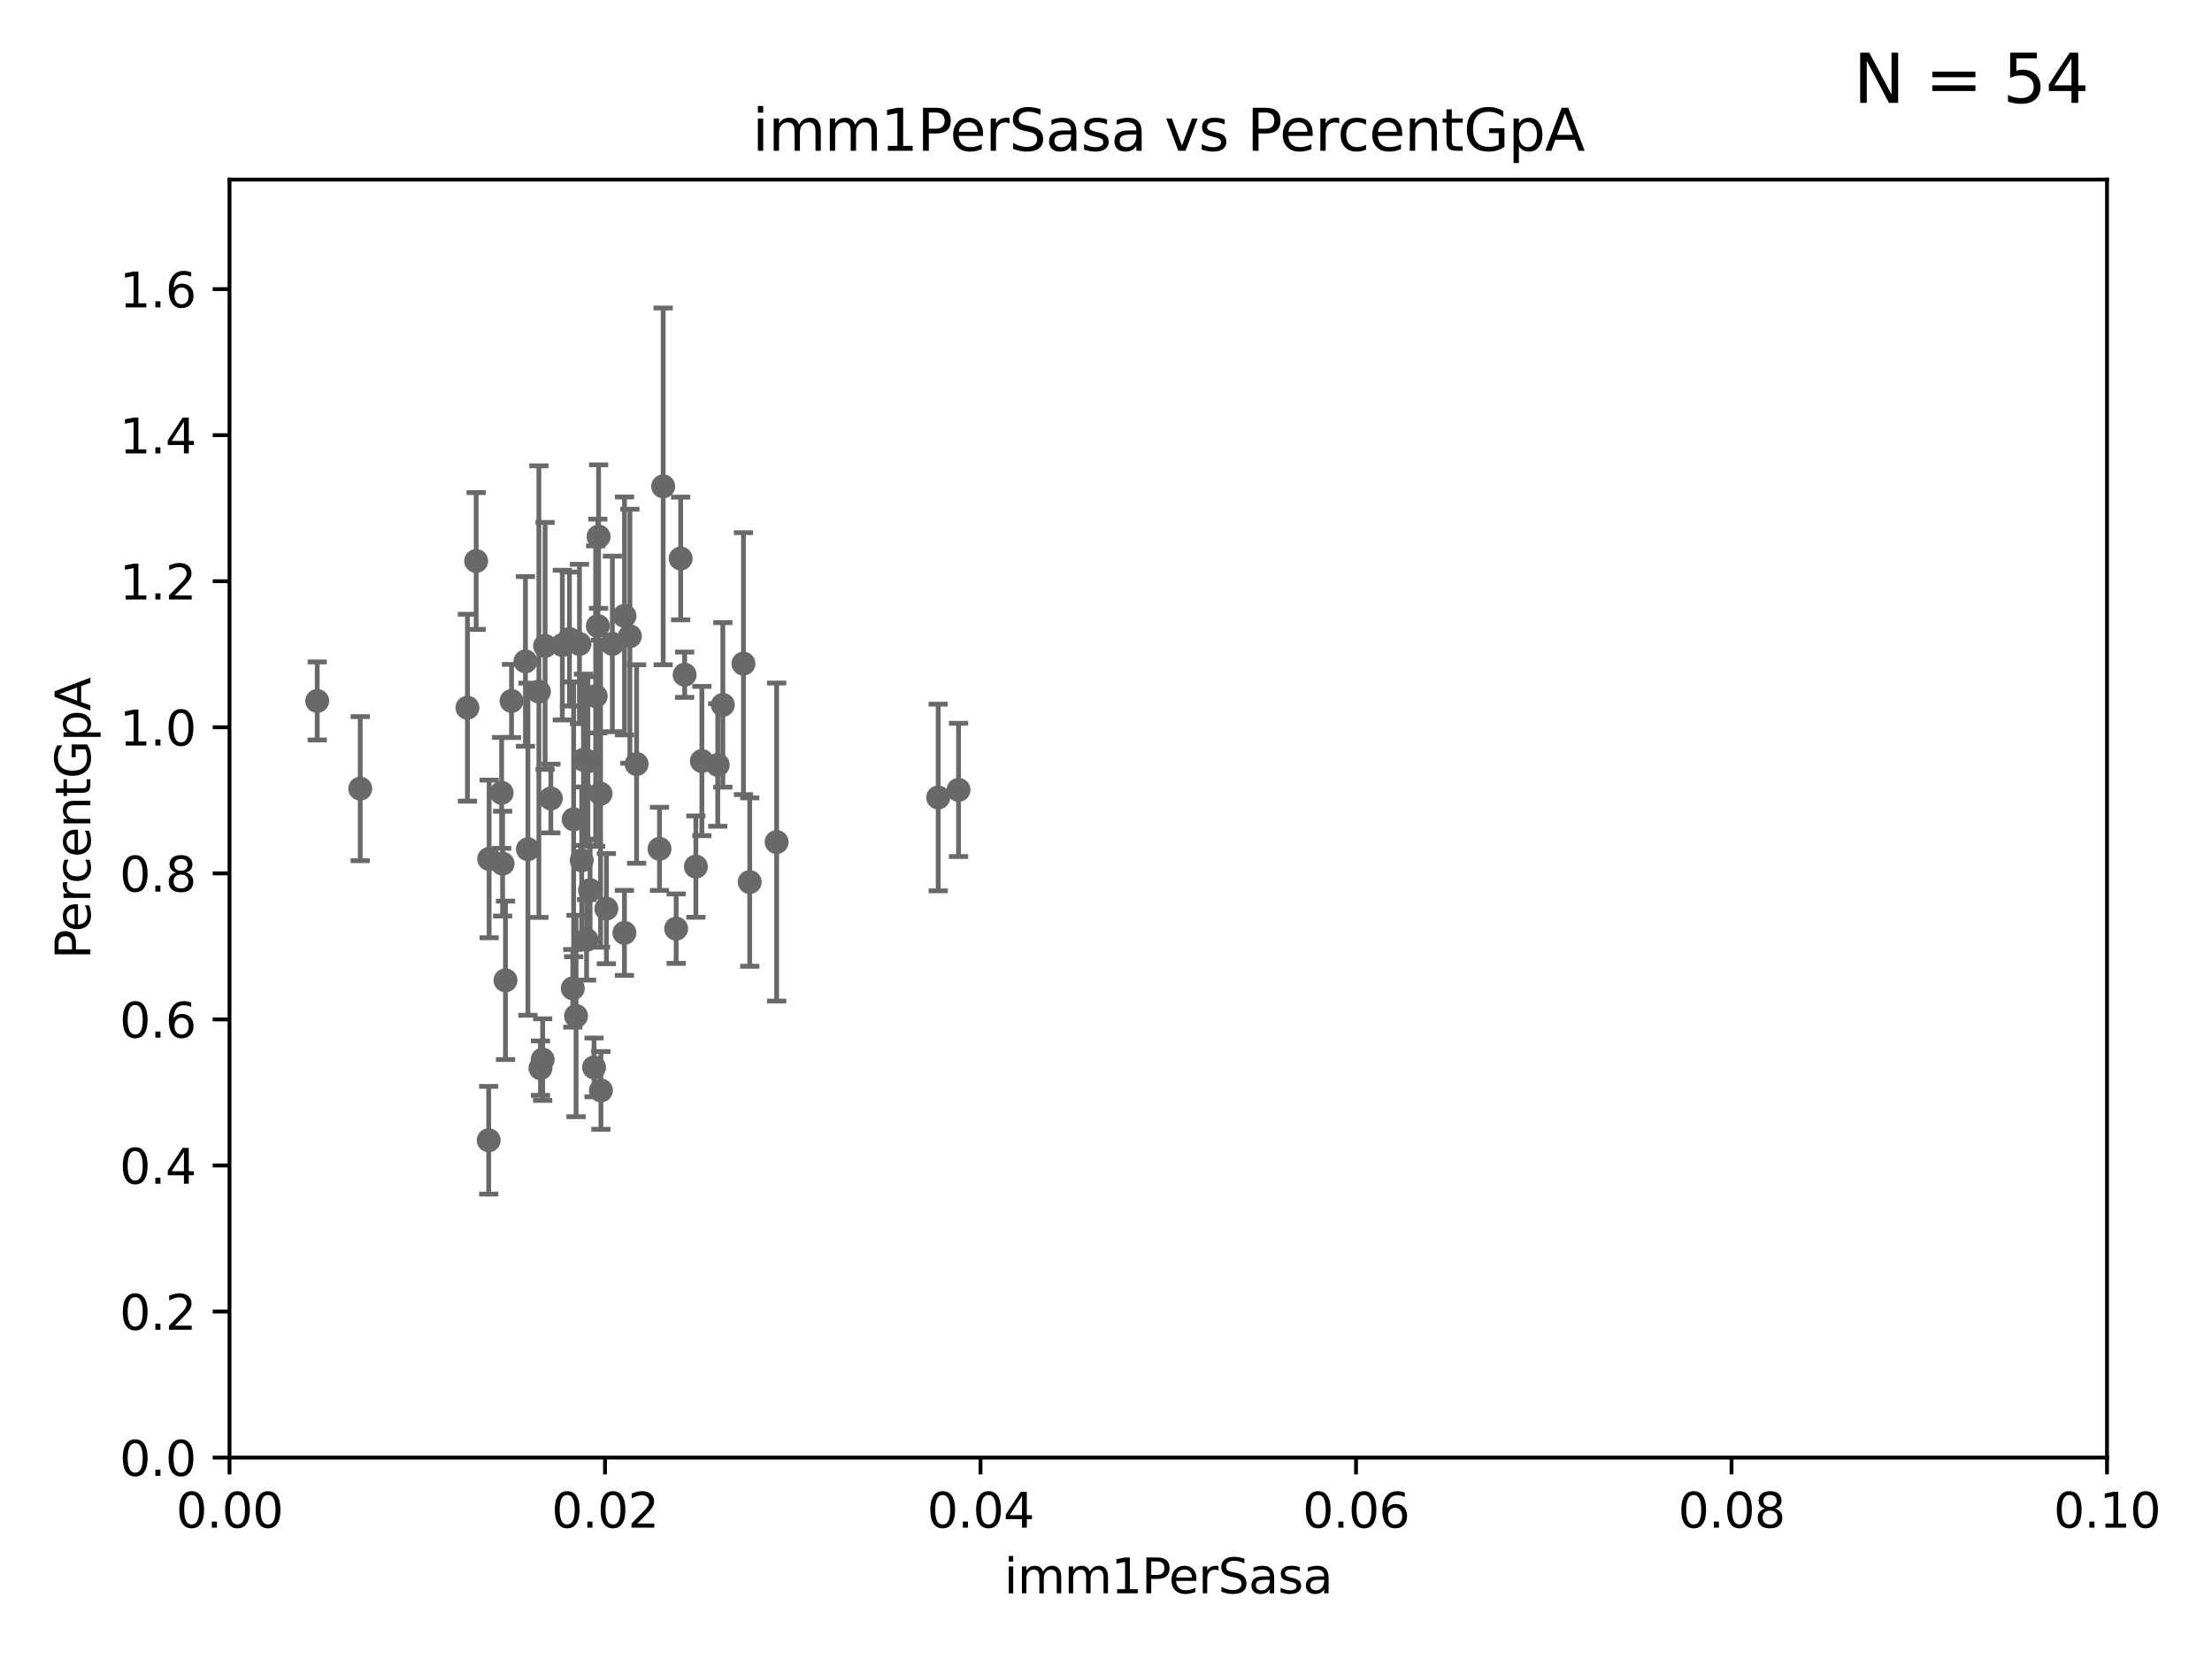 <?xml version="1.0" encoding="utf-8" standalone="no"?>
<!DOCTYPE svg PUBLIC "-//W3C//DTD SVG 1.1//EN"
  "http://www.w3.org/Graphics/SVG/1.1/DTD/svg11.dtd">
<svg xmlns:xlink="http://www.w3.org/1999/xlink" width="460.8pt" height="345.6pt" viewBox="0 0 460.8 345.6" xmlns="http://www.w3.org/2000/svg" version="1.1">
 <defs>
  <style type="text/css">*{stroke-linejoin: round; stroke-linecap: butt}</style>
 </defs>
 <g id="figure_1">
  <g id="patch_1">
   <path d="M 0 345.6 
L 460.8 345.6 
L 460.8 0 
L 0 0 
z
" style="fill: #ffffff"/>
  </g>
  <g id="axes_1">
   <g id="patch_2">
    <path d="M 47.81 303.64 
L 438.93 303.64 
L 438.93 37.411 
L 47.81 37.411 
z
" style="fill: #ffffff"/>
   </g>
   <g id="PathCollection_1">
    <defs>
     <path id="mdaa4fb7e3b" d="M 0 1.118 
C 0.297 1.118 0.581 1 0.791 0.791 
C 1 0.581 1.118 0.297 1.118 0 
C 1.118 -0.297 1 -0.581 0.791 -0.791 
C 0.581 -1 0.297 -1.118 0 -1.118 
C -0.297 -1.118 -0.581 -1 -0.791 -0.791 
C -1 -0.581 -1.118 -0.297 -1.118 0 
C -1.118 0.297 -1 0.581 -0.791 0.791 
C -0.581 1 -0.297 1.118 0 1.118 
z
" style="stroke: #696969"/>
    </defs>
    <g clip-path="url(#pd99e748263)">
     <use xlink:href="#mdaa4fb7e3b" x="66.082" y="146.023" style="fill: #696969; stroke: #696969"/>
     <use xlink:href="#mdaa4fb7e3b" x="131.218" y="132.539" style="fill: #696969; stroke: #696969"/>
     <use xlink:href="#mdaa4fb7e3b" x="142.623" y="140.558" style="fill: #696969; stroke: #696969"/>
     <use xlink:href="#mdaa4fb7e3b" x="146.211" y="158.536" style="fill: #696969; stroke: #696969"/>
     <use xlink:href="#mdaa4fb7e3b" x="141.795" y="116.343" style="fill: #696969; stroke: #696969"/>
     <use xlink:href="#mdaa4fb7e3b" x="104.701" y="179.917" style="fill: #696969; stroke: #696969"/>
     <use xlink:href="#mdaa4fb7e3b" x="113.047" y="220.733" style="fill: #696969; stroke: #696969"/>
     <use xlink:href="#mdaa4fb7e3b" x="123.75" y="222.361" style="fill: #696969; stroke: #696969"/>
     <use xlink:href="#mdaa4fb7e3b" x="130.093" y="128.306" style="fill: #696969; stroke: #696969"/>
     <use xlink:href="#mdaa4fb7e3b" x="195.447" y="166.136" style="fill: #696969; stroke: #696969"/>
     <use xlink:href="#mdaa4fb7e3b" x="122.926" y="185.44" style="fill: #696969; stroke: #696969"/>
     <use xlink:href="#mdaa4fb7e3b" x="101.898" y="178.932" style="fill: #696969; stroke: #696969"/>
     <use xlink:href="#mdaa4fb7e3b" x="126.321" y="189.289" style="fill: #696969; stroke: #696969"/>
     <use xlink:href="#mdaa4fb7e3b" x="101.808" y="237.535" style="fill: #696969; stroke: #696969"/>
     <use xlink:href="#mdaa4fb7e3b" x="114.749" y="166.34" style="fill: #696969; stroke: #696969"/>
     <use xlink:href="#mdaa4fb7e3b" x="199.68" y="164.549" style="fill: #696969; stroke: #696969"/>
     <use xlink:href="#mdaa4fb7e3b" x="104.499" y="165.169" style="fill: #696969; stroke: #696969"/>
     <use xlink:href="#mdaa4fb7e3b" x="140.853" y="193.452" style="fill: #696969; stroke: #696969"/>
     <use xlink:href="#mdaa4fb7e3b" x="120.004" y="211.651" style="fill: #696969; stroke: #696969"/>
     <use xlink:href="#mdaa4fb7e3b" x="132.615" y="159.157" style="fill: #696969; stroke: #696969"/>
     <use xlink:href="#mdaa4fb7e3b" x="119.325" y="205.885" style="fill: #696969; stroke: #696969"/>
     <use xlink:href="#mdaa4fb7e3b" x="105.302" y="204.223" style="fill: #696969; stroke: #696969"/>
     <use xlink:href="#mdaa4fb7e3b" x="144.961" y="180.528" style="fill: #696969; stroke: #696969"/>
     <use xlink:href="#mdaa4fb7e3b" x="161.79" y="175.412" style="fill: #696969; stroke: #696969"/>
     <use xlink:href="#mdaa4fb7e3b" x="109.461" y="137.784" style="fill: #696969; stroke: #696969"/>
     <use xlink:href="#mdaa4fb7e3b" x="109.975" y="176.907" style="fill: #696969; stroke: #696969"/>
     <use xlink:href="#mdaa4fb7e3b" x="118.629" y="133.12" style="fill: #696969; stroke: #696969"/>
     <use xlink:href="#mdaa4fb7e3b" x="138.152" y="101.32" style="fill: #696969; stroke: #696969"/>
     <use xlink:href="#mdaa4fb7e3b" x="113.553" y="134.556" style="fill: #696969; stroke: #696969"/>
     <use xlink:href="#mdaa4fb7e3b" x="75.042" y="164.29" style="fill: #696969; stroke: #696969"/>
     <use xlink:href="#mdaa4fb7e3b" x="97.374" y="147.43" style="fill: #696969; stroke: #696969"/>
     <use xlink:href="#mdaa4fb7e3b" x="124.542" y="130.412" style="fill: #696969; stroke: #696969"/>
     <use xlink:href="#mdaa4fb7e3b" x="106.564" y="146.024" style="fill: #696969; stroke: #696969"/>
     <use xlink:href="#mdaa4fb7e3b" x="149.521" y="159.35" style="fill: #696969; stroke: #696969"/>
     <use xlink:href="#mdaa4fb7e3b" x="99.194" y="116.865" style="fill: #696969; stroke: #696969"/>
     <use xlink:href="#mdaa4fb7e3b" x="117.142" y="134.383" style="fill: #696969; stroke: #696969"/>
     <use xlink:href="#mdaa4fb7e3b" x="124.698" y="111.783" style="fill: #696969; stroke: #696969"/>
     <use xlink:href="#mdaa4fb7e3b" x="156.182" y="183.753" style="fill: #696969; stroke: #696969"/>
     <use xlink:href="#mdaa4fb7e3b" x="137.389" y="176.832" style="fill: #696969; stroke: #696969"/>
     <use xlink:href="#mdaa4fb7e3b" x="112.26" y="144.077" style="fill: #696969; stroke: #696969"/>
     <use xlink:href="#mdaa4fb7e3b" x="119.501" y="170.684" style="fill: #696969; stroke: #696969"/>
     <use xlink:href="#mdaa4fb7e3b" x="127.571" y="134.138" style="fill: #696969; stroke: #696969"/>
     <use xlink:href="#mdaa4fb7e3b" x="150.581" y="146.84" style="fill: #696969; stroke: #696969"/>
     <use xlink:href="#mdaa4fb7e3b" x="121.186" y="179.21" style="fill: #696969; stroke: #696969"/>
     <use xlink:href="#mdaa4fb7e3b" x="120.714" y="134.145" style="fill: #696969; stroke: #696969"/>
     <use xlink:href="#mdaa4fb7e3b" x="130.081" y="194.335" style="fill: #696969; stroke: #696969"/>
     <use xlink:href="#mdaa4fb7e3b" x="154.877" y="138.247" style="fill: #696969; stroke: #696969"/>
     <use xlink:href="#mdaa4fb7e3b" x="121.544" y="158.28" style="fill: #696969; stroke: #696969"/>
     <use xlink:href="#mdaa4fb7e3b" x="122.473" y="158.583" style="fill: #696969; stroke: #696969"/>
     <use xlink:href="#mdaa4fb7e3b" x="122.195" y="195.783" style="fill: #696969; stroke: #696969"/>
     <use xlink:href="#mdaa4fb7e3b" x="124.09" y="145.015" style="fill: #696969; stroke: #696969"/>
     <use xlink:href="#mdaa4fb7e3b" x="125.109" y="165.344" style="fill: #696969; stroke: #696969"/>
     <use xlink:href="#mdaa4fb7e3b" x="112.589" y="222.514" style="fill: #696969; stroke: #696969"/>
     <use xlink:href="#mdaa4fb7e3b" x="125.18" y="227.157" style="fill: #696969; stroke: #696969"/>
    </g>
   </g>
   <g id="matplotlib.axis_1">
    <g id="xtick_1">
     <g id="line2d_1">
      <defs>
       <path id="m4ba1e906ec" d="M 0 0 
L 0 3.5 
" style="stroke: #000000; stroke-width: 0.8"/>
      </defs>
      <g>
       <use xlink:href="#m4ba1e906ec" x="47.81" y="303.64" style="stroke: #000000; stroke-width: 0.8"/>
      </g>
     </g>
     <g id="text_1">
      <!-- 0.00 -->
      <g transform="translate(36.677 318.238)scale(0.1 -0.1)">
       <defs>
        <path id="DejaVuSans-30" d="M 2034 4250 
Q 1547 4250 1301 3770 
Q 1056 3291 1056 2328 
Q 1056 1369 1301 889 
Q 1547 409 2034 409 
Q 2525 409 2770 889 
Q 3016 1369 3016 2328 
Q 3016 3291 2770 3770 
Q 2525 4250 2034 4250 
z
M 2034 4750 
Q 2819 4750 3233 4129 
Q 3647 3509 3647 2328 
Q 3647 1150 3233 529 
Q 2819 -91 2034 -91 
Q 1250 -91 836 529 
Q 422 1150 422 2328 
Q 422 3509 836 4129 
Q 1250 4750 2034 4750 
z
" transform="scale(0.016)"/>
        <path id="DejaVuSans-2e" d="M 684 794 
L 1344 794 
L 1344 0 
L 684 0 
L 684 794 
z
" transform="scale(0.016)"/>
       </defs>
       <use xlink:href="#DejaVuSans-30"/>
       <use xlink:href="#DejaVuSans-2e" x="63.623"/>
       <use xlink:href="#DejaVuSans-30" x="95.41"/>
       <use xlink:href="#DejaVuSans-30" x="159.033"/>
      </g>
     </g>
    </g>
    <g id="xtick_2">
     <g id="line2d_2">
      <g>
       <use xlink:href="#m4ba1e906ec" x="126.034" y="303.64" style="stroke: #000000; stroke-width: 0.8"/>
      </g>
     </g>
     <g id="text_2">
      <!-- 0.02 -->
      <g transform="translate(114.901 318.238)scale(0.1 -0.1)">
       <defs>
        <path id="DejaVuSans-32" d="M 1228 531 
L 3431 531 
L 3431 0 
L 469 0 
L 469 531 
Q 828 903 1448 1529 
Q 2069 2156 2228 2338 
Q 2531 2678 2651 2914 
Q 2772 3150 2772 3378 
Q 2772 3750 2511 3984 
Q 2250 4219 1831 4219 
Q 1534 4219 1204 4116 
Q 875 4013 500 3803 
L 500 4441 
Q 881 4594 1212 4672 
Q 1544 4750 1819 4750 
Q 2544 4750 2975 4387 
Q 3406 4025 3406 3419 
Q 3406 3131 3298 2873 
Q 3191 2616 2906 2266 
Q 2828 2175 2409 1742 
Q 1991 1309 1228 531 
z
" transform="scale(0.016)"/>
       </defs>
       <use xlink:href="#DejaVuSans-30"/>
       <use xlink:href="#DejaVuSans-2e" x="63.623"/>
       <use xlink:href="#DejaVuSans-30" x="95.41"/>
       <use xlink:href="#DejaVuSans-32" x="159.033"/>
      </g>
     </g>
    </g>
    <g id="xtick_3">
     <g id="line2d_3">
      <g>
       <use xlink:href="#m4ba1e906ec" x="204.258" y="303.64" style="stroke: #000000; stroke-width: 0.8"/>
      </g>
     </g>
     <g id="text_3">
      <!-- 0.04 -->
      <g transform="translate(193.125 318.238)scale(0.1 -0.1)">
       <defs>
        <path id="DejaVuSans-34" d="M 2419 4116 
L 825 1625 
L 2419 1625 
L 2419 4116 
z
M 2253 4666 
L 3047 4666 
L 3047 1625 
L 3713 1625 
L 3713 1100 
L 3047 1100 
L 3047 0 
L 2419 0 
L 2419 1100 
L 313 1100 
L 313 1709 
L 2253 4666 
z
" transform="scale(0.016)"/>
       </defs>
       <use xlink:href="#DejaVuSans-30"/>
       <use xlink:href="#DejaVuSans-2e" x="63.623"/>
       <use xlink:href="#DejaVuSans-30" x="95.41"/>
       <use xlink:href="#DejaVuSans-34" x="159.033"/>
      </g>
     </g>
    </g>
    <g id="xtick_4">
     <g id="line2d_4">
      <g>
       <use xlink:href="#m4ba1e906ec" x="282.482" y="303.64" style="stroke: #000000; stroke-width: 0.8"/>
      </g>
     </g>
     <g id="text_4">
      <!-- 0.06 -->
      <g transform="translate(271.349 318.238)scale(0.1 -0.1)">
       <defs>
        <path id="DejaVuSans-36" d="M 2113 2584 
Q 1688 2584 1439 2293 
Q 1191 2003 1191 1497 
Q 1191 994 1439 701 
Q 1688 409 2113 409 
Q 2538 409 2786 701 
Q 3034 994 3034 1497 
Q 3034 2003 2786 2293 
Q 2538 2584 2113 2584 
z
M 3366 4563 
L 3366 3988 
Q 3128 4100 2886 4159 
Q 2644 4219 2406 4219 
Q 1781 4219 1451 3797 
Q 1122 3375 1075 2522 
Q 1259 2794 1537 2939 
Q 1816 3084 2150 3084 
Q 2853 3084 3261 2657 
Q 3669 2231 3669 1497 
Q 3669 778 3244 343 
Q 2819 -91 2113 -91 
Q 1303 -91 875 529 
Q 447 1150 447 2328 
Q 447 3434 972 4092 
Q 1497 4750 2381 4750 
Q 2619 4750 2861 4703 
Q 3103 4656 3366 4563 
z
" transform="scale(0.016)"/>
       </defs>
       <use xlink:href="#DejaVuSans-30"/>
       <use xlink:href="#DejaVuSans-2e" x="63.623"/>
       <use xlink:href="#DejaVuSans-30" x="95.41"/>
       <use xlink:href="#DejaVuSans-36" x="159.033"/>
      </g>
     </g>
    </g>
    <g id="xtick_5">
     <g id="line2d_5">
      <g>
       <use xlink:href="#m4ba1e906ec" x="360.706" y="303.64" style="stroke: #000000; stroke-width: 0.8"/>
      </g>
     </g>
     <g id="text_5">
      <!-- 0.08 -->
      <g transform="translate(349.573 318.238)scale(0.1 -0.1)">
       <defs>
        <path id="DejaVuSans-38" d="M 2034 2216 
Q 1584 2216 1326 1975 
Q 1069 1734 1069 1313 
Q 1069 891 1326 650 
Q 1584 409 2034 409 
Q 2484 409 2743 651 
Q 3003 894 3003 1313 
Q 3003 1734 2745 1975 
Q 2488 2216 2034 2216 
z
M 1403 2484 
Q 997 2584 770 2862 
Q 544 3141 544 3541 
Q 544 4100 942 4425 
Q 1341 4750 2034 4750 
Q 2731 4750 3128 4425 
Q 3525 4100 3525 3541 
Q 3525 3141 3298 2862 
Q 3072 2584 2669 2484 
Q 3125 2378 3379 2068 
Q 3634 1759 3634 1313 
Q 3634 634 3220 271 
Q 2806 -91 2034 -91 
Q 1263 -91 848 271 
Q 434 634 434 1313 
Q 434 1759 690 2068 
Q 947 2378 1403 2484 
z
M 1172 3481 
Q 1172 3119 1398 2916 
Q 1625 2713 2034 2713 
Q 2441 2713 2670 2916 
Q 2900 3119 2900 3481 
Q 2900 3844 2670 4047 
Q 2441 4250 2034 4250 
Q 1625 4250 1398 4047 
Q 1172 3844 1172 3481 
z
" transform="scale(0.016)"/>
       </defs>
       <use xlink:href="#DejaVuSans-30"/>
       <use xlink:href="#DejaVuSans-2e" x="63.623"/>
       <use xlink:href="#DejaVuSans-30" x="95.41"/>
       <use xlink:href="#DejaVuSans-38" x="159.033"/>
      </g>
     </g>
    </g>
    <g id="xtick_6">
     <g id="line2d_6">
      <g>
       <use xlink:href="#m4ba1e906ec" x="438.93" y="303.64" style="stroke: #000000; stroke-width: 0.8"/>
      </g>
     </g>
     <g id="text_6">
      <!-- 0.10 -->
      <g transform="translate(427.797 318.238)scale(0.1 -0.1)">
       <defs>
        <path id="DejaVuSans-31" d="M 794 531 
L 1825 531 
L 1825 4091 
L 703 3866 
L 703 4441 
L 1819 4666 
L 2450 4666 
L 2450 531 
L 3481 531 
L 3481 0 
L 794 0 
L 794 531 
z
" transform="scale(0.016)"/>
       </defs>
       <use xlink:href="#DejaVuSans-30"/>
       <use xlink:href="#DejaVuSans-2e" x="63.623"/>
       <use xlink:href="#DejaVuSans-31" x="95.41"/>
       <use xlink:href="#DejaVuSans-30" x="159.033"/>
      </g>
     </g>
    </g>
    <g id="text_7">
     <!-- imm1PerSasa -->
     <g transform="translate(209.186 331.917)scale(0.1 -0.1)">
      <defs>
       <path id="DejaVuSans-69" d="M 603 3500 
L 1178 3500 
L 1178 0 
L 603 0 
L 603 3500 
z
M 603 4863 
L 1178 4863 
L 1178 4134 
L 603 4134 
L 603 4863 
z
" transform="scale(0.016)"/>
       <path id="DejaVuSans-6d" d="M 3328 2828 
Q 3544 3216 3844 3400 
Q 4144 3584 4550 3584 
Q 5097 3584 5394 3201 
Q 5691 2819 5691 2113 
L 5691 0 
L 5113 0 
L 5113 2094 
Q 5113 2597 4934 2840 
Q 4756 3084 4391 3084 
Q 3944 3084 3684 2787 
Q 3425 2491 3425 1978 
L 3425 0 
L 2847 0 
L 2847 2094 
Q 2847 2600 2669 2842 
Q 2491 3084 2119 3084 
Q 1678 3084 1418 2786 
Q 1159 2488 1159 1978 
L 1159 0 
L 581 0 
L 581 3500 
L 1159 3500 
L 1159 2956 
Q 1356 3278 1631 3431 
Q 1906 3584 2284 3584 
Q 2666 3584 2933 3390 
Q 3200 3197 3328 2828 
z
" transform="scale(0.016)"/>
       <path id="DejaVuSans-50" d="M 1259 4147 
L 1259 2394 
L 2053 2394 
Q 2494 2394 2734 2622 
Q 2975 2850 2975 3272 
Q 2975 3691 2734 3919 
Q 2494 4147 2053 4147 
L 1259 4147 
z
M 628 4666 
L 2053 4666 
Q 2838 4666 3239 4311 
Q 3641 3956 3641 3272 
Q 3641 2581 3239 2228 
Q 2838 1875 2053 1875 
L 1259 1875 
L 1259 0 
L 628 0 
L 628 4666 
z
" transform="scale(0.016)"/>
       <path id="DejaVuSans-65" d="M 3597 1894 
L 3597 1613 
L 953 1613 
Q 991 1019 1311 708 
Q 1631 397 2203 397 
Q 2534 397 2845 478 
Q 3156 559 3463 722 
L 3463 178 
Q 3153 47 2828 -22 
Q 2503 -91 2169 -91 
Q 1331 -91 842 396 
Q 353 884 353 1716 
Q 353 2575 817 3079 
Q 1281 3584 2069 3584 
Q 2775 3584 3186 3129 
Q 3597 2675 3597 1894 
z
M 3022 2063 
Q 3016 2534 2758 2815 
Q 2500 3097 2075 3097 
Q 1594 3097 1305 2825 
Q 1016 2553 972 2059 
L 3022 2063 
z
" transform="scale(0.016)"/>
       <path id="DejaVuSans-72" d="M 2631 2963 
Q 2534 3019 2420 3045 
Q 2306 3072 2169 3072 
Q 1681 3072 1420 2755 
Q 1159 2438 1159 1844 
L 1159 0 
L 581 0 
L 581 3500 
L 1159 3500 
L 1159 2956 
Q 1341 3275 1631 3429 
Q 1922 3584 2338 3584 
Q 2397 3584 2469 3576 
Q 2541 3569 2628 3553 
L 2631 2963 
z
" transform="scale(0.016)"/>
       <path id="DejaVuSans-53" d="M 3425 4513 
L 3425 3897 
Q 3066 4069 2747 4153 
Q 2428 4238 2131 4238 
Q 1616 4238 1336 4038 
Q 1056 3838 1056 3469 
Q 1056 3159 1242 3001 
Q 1428 2844 1947 2747 
L 2328 2669 
Q 3034 2534 3370 2195 
Q 3706 1856 3706 1288 
Q 3706 609 3251 259 
Q 2797 -91 1919 -91 
Q 1588 -91 1214 -16 
Q 841 59 441 206 
L 441 856 
Q 825 641 1194 531 
Q 1563 422 1919 422 
Q 2459 422 2753 634 
Q 3047 847 3047 1241 
Q 3047 1584 2836 1778 
Q 2625 1972 2144 2069 
L 1759 2144 
Q 1053 2284 737 2584 
Q 422 2884 422 3419 
Q 422 4038 858 4394 
Q 1294 4750 2059 4750 
Q 2388 4750 2728 4690 
Q 3069 4631 3425 4513 
z
" transform="scale(0.016)"/>
       <path id="DejaVuSans-61" d="M 2194 1759 
Q 1497 1759 1228 1600 
Q 959 1441 959 1056 
Q 959 750 1161 570 
Q 1363 391 1709 391 
Q 2188 391 2477 730 
Q 2766 1069 2766 1631 
L 2766 1759 
L 2194 1759 
z
M 3341 1997 
L 3341 0 
L 2766 0 
L 2766 531 
Q 2569 213 2275 61 
Q 1981 -91 1556 -91 
Q 1019 -91 701 211 
Q 384 513 384 1019 
Q 384 1609 779 1909 
Q 1175 2209 1959 2209 
L 2766 2209 
L 2766 2266 
Q 2766 2663 2505 2880 
Q 2244 3097 1772 3097 
Q 1472 3097 1187 3025 
Q 903 2953 641 2809 
L 641 3341 
Q 956 3463 1253 3523 
Q 1550 3584 1831 3584 
Q 2591 3584 2966 3190 
Q 3341 2797 3341 1997 
z
" transform="scale(0.016)"/>
       <path id="DejaVuSans-73" d="M 2834 3397 
L 2834 2853 
Q 2591 2978 2328 3040 
Q 2066 3103 1784 3103 
Q 1356 3103 1142 2972 
Q 928 2841 928 2578 
Q 928 2378 1081 2264 
Q 1234 2150 1697 2047 
L 1894 2003 
Q 2506 1872 2764 1633 
Q 3022 1394 3022 966 
Q 3022 478 2636 193 
Q 2250 -91 1575 -91 
Q 1294 -91 989 -36 
Q 684 19 347 128 
L 347 722 
Q 666 556 975 473 
Q 1284 391 1588 391 
Q 1994 391 2212 530 
Q 2431 669 2431 922 
Q 2431 1156 2273 1281 
Q 2116 1406 1581 1522 
L 1381 1569 
Q 847 1681 609 1914 
Q 372 2147 372 2553 
Q 372 3047 722 3315 
Q 1072 3584 1716 3584 
Q 2034 3584 2315 3537 
Q 2597 3491 2834 3397 
z
" transform="scale(0.016)"/>
      </defs>
      <use xlink:href="#DejaVuSans-69"/>
      <use xlink:href="#DejaVuSans-6d" x="27.783"/>
      <use xlink:href="#DejaVuSans-6d" x="125.195"/>
      <use xlink:href="#DejaVuSans-31" x="222.607"/>
      <use xlink:href="#DejaVuSans-50" x="286.23"/>
      <use xlink:href="#DejaVuSans-65" x="342.908"/>
      <use xlink:href="#DejaVuSans-72" x="404.432"/>
      <use xlink:href="#DejaVuSans-53" x="445.545"/>
      <use xlink:href="#DejaVuSans-61" x="509.021"/>
      <use xlink:href="#DejaVuSans-73" x="570.301"/>
      <use xlink:href="#DejaVuSans-61" x="622.4"/>
     </g>
    </g>
   </g>
   <g id="matplotlib.axis_2">
    <g id="ytick_1">
     <g id="line2d_7">
      <defs>
       <path id="m7ce7e6da86" d="M 0 0 
L -3.5 0 
" style="stroke: #000000; stroke-width: 0.8"/>
      </defs>
      <g>
       <use xlink:href="#m7ce7e6da86" x="47.81" y="303.64" style="stroke: #000000; stroke-width: 0.8"/>
      </g>
     </g>
     <g id="text_8">
      <!-- 0.0 -->
      <g transform="translate(24.907 307.439)scale(0.1 -0.1)">
       <use xlink:href="#DejaVuSans-30"/>
       <use xlink:href="#DejaVuSans-2e" x="63.623"/>
       <use xlink:href="#DejaVuSans-30" x="95.41"/>
      </g>
     </g>
    </g>
    <g id="ytick_2">
     <g id="line2d_8">
      <g>
       <use xlink:href="#m7ce7e6da86" x="47.81" y="273.214" style="stroke: #000000; stroke-width: 0.8"/>
      </g>
     </g>
     <g id="text_9">
      <!-- 0.2 -->
      <g transform="translate(24.907 277.013)scale(0.1 -0.1)">
       <use xlink:href="#DejaVuSans-30"/>
       <use xlink:href="#DejaVuSans-2e" x="63.623"/>
       <use xlink:href="#DejaVuSans-32" x="95.41"/>
      </g>
     </g>
    </g>
    <g id="ytick_3">
     <g id="line2d_9">
      <g>
       <use xlink:href="#m7ce7e6da86" x="47.81" y="242.788" style="stroke: #000000; stroke-width: 0.8"/>
      </g>
     </g>
     <g id="text_10">
      <!-- 0.4 -->
      <g transform="translate(24.907 246.587)scale(0.1 -0.1)">
       <use xlink:href="#DejaVuSans-30"/>
       <use xlink:href="#DejaVuSans-2e" x="63.623"/>
       <use xlink:href="#DejaVuSans-34" x="95.41"/>
      </g>
     </g>
    </g>
    <g id="ytick_4">
     <g id="line2d_10">
      <g>
       <use xlink:href="#m7ce7e6da86" x="47.81" y="212.362" style="stroke: #000000; stroke-width: 0.8"/>
      </g>
     </g>
     <g id="text_11">
      <!-- 0.6 -->
      <g transform="translate(24.907 216.161)scale(0.1 -0.1)">
       <use xlink:href="#DejaVuSans-30"/>
       <use xlink:href="#DejaVuSans-2e" x="63.623"/>
       <use xlink:href="#DejaVuSans-36" x="95.41"/>
      </g>
     </g>
    </g>
    <g id="ytick_5">
     <g id="line2d_11">
      <g>
       <use xlink:href="#m7ce7e6da86" x="47.81" y="181.935" style="stroke: #000000; stroke-width: 0.8"/>
      </g>
     </g>
     <g id="text_12">
      <!-- 0.8 -->
      <g transform="translate(24.907 185.735)scale(0.1 -0.1)">
       <use xlink:href="#DejaVuSans-30"/>
       <use xlink:href="#DejaVuSans-2e" x="63.623"/>
       <use xlink:href="#DejaVuSans-38" x="95.41"/>
      </g>
     </g>
    </g>
    <g id="ytick_6">
     <g id="line2d_12">
      <g>
       <use xlink:href="#m7ce7e6da86" x="47.81" y="151.509" style="stroke: #000000; stroke-width: 0.8"/>
      </g>
     </g>
     <g id="text_13">
      <!-- 1.0 -->
      <g transform="translate(24.907 155.308)scale(0.1 -0.1)">
       <use xlink:href="#DejaVuSans-31"/>
       <use xlink:href="#DejaVuSans-2e" x="63.623"/>
       <use xlink:href="#DejaVuSans-30" x="95.41"/>
      </g>
     </g>
    </g>
    <g id="ytick_7">
     <g id="line2d_13">
      <g>
       <use xlink:href="#m7ce7e6da86" x="47.81" y="121.083" style="stroke: #000000; stroke-width: 0.8"/>
      </g>
     </g>
     <g id="text_14">
      <!-- 1.2 -->
      <g transform="translate(24.907 124.882)scale(0.1 -0.1)">
       <use xlink:href="#DejaVuSans-31"/>
       <use xlink:href="#DejaVuSans-2e" x="63.623"/>
       <use xlink:href="#DejaVuSans-32" x="95.41"/>
      </g>
     </g>
    </g>
    <g id="ytick_8">
     <g id="line2d_14">
      <g>
       <use xlink:href="#m7ce7e6da86" x="47.81" y="90.657" style="stroke: #000000; stroke-width: 0.8"/>
      </g>
     </g>
     <g id="text_15">
      <!-- 1.4 -->
      <g transform="translate(24.907 94.456)scale(0.1 -0.1)">
       <use xlink:href="#DejaVuSans-31"/>
       <use xlink:href="#DejaVuSans-2e" x="63.623"/>
       <use xlink:href="#DejaVuSans-34" x="95.41"/>
      </g>
     </g>
    </g>
    <g id="ytick_9">
     <g id="line2d_15">
      <g>
       <use xlink:href="#m7ce7e6da86" x="47.81" y="60.231" style="stroke: #000000; stroke-width: 0.8"/>
      </g>
     </g>
     <g id="text_16">
      <!-- 1.6 -->
      <g transform="translate(24.907 64.03)scale(0.1 -0.1)">
       <use xlink:href="#DejaVuSans-31"/>
       <use xlink:href="#DejaVuSans-2e" x="63.623"/>
       <use xlink:href="#DejaVuSans-36" x="95.41"/>
      </g>
     </g>
    </g>
    <g id="text_17">
     <!-- PercentGpA -->
     <g transform="translate(18.827 199.802)rotate(-90)scale(0.1 -0.1)">
      <defs>
       <path id="DejaVuSans-63" d="M 3122 3366 
L 3122 2828 
Q 2878 2963 2633 3030 
Q 2388 3097 2138 3097 
Q 1578 3097 1268 2742 
Q 959 2388 959 1747 
Q 959 1106 1268 751 
Q 1578 397 2138 397 
Q 2388 397 2633 464 
Q 2878 531 3122 666 
L 3122 134 
Q 2881 22 2623 -34 
Q 2366 -91 2075 -91 
Q 1284 -91 818 406 
Q 353 903 353 1747 
Q 353 2603 823 3093 
Q 1294 3584 2113 3584 
Q 2378 3584 2631 3529 
Q 2884 3475 3122 3366 
z
" transform="scale(0.016)"/>
       <path id="DejaVuSans-6e" d="M 3513 2113 
L 3513 0 
L 2938 0 
L 2938 2094 
Q 2938 2591 2744 2837 
Q 2550 3084 2163 3084 
Q 1697 3084 1428 2787 
Q 1159 2491 1159 1978 
L 1159 0 
L 581 0 
L 581 3500 
L 1159 3500 
L 1159 2956 
Q 1366 3272 1645 3428 
Q 1925 3584 2291 3584 
Q 2894 3584 3203 3211 
Q 3513 2838 3513 2113 
z
" transform="scale(0.016)"/>
       <path id="DejaVuSans-74" d="M 1172 4494 
L 1172 3500 
L 2356 3500 
L 2356 3053 
L 1172 3053 
L 1172 1153 
Q 1172 725 1289 603 
Q 1406 481 1766 481 
L 2356 481 
L 2356 0 
L 1766 0 
Q 1100 0 847 248 
Q 594 497 594 1153 
L 594 3053 
L 172 3053 
L 172 3500 
L 594 3500 
L 594 4494 
L 1172 4494 
z
" transform="scale(0.016)"/>
       <path id="DejaVuSans-47" d="M 3809 666 
L 3809 1919 
L 2778 1919 
L 2778 2438 
L 4434 2438 
L 4434 434 
Q 4069 175 3628 42 
Q 3188 -91 2688 -91 
Q 1594 -91 976 548 
Q 359 1188 359 2328 
Q 359 3472 976 4111 
Q 1594 4750 2688 4750 
Q 3144 4750 3555 4637 
Q 3966 4525 4313 4306 
L 4313 3634 
Q 3963 3931 3569 4081 
Q 3175 4231 2741 4231 
Q 1884 4231 1454 3753 
Q 1025 3275 1025 2328 
Q 1025 1384 1454 906 
Q 1884 428 2741 428 
Q 3075 428 3337 486 
Q 3600 544 3809 666 
z
" transform="scale(0.016)"/>
       <path id="DejaVuSans-70" d="M 1159 525 
L 1159 -1331 
L 581 -1331 
L 581 3500 
L 1159 3500 
L 1159 2969 
Q 1341 3281 1617 3432 
Q 1894 3584 2278 3584 
Q 2916 3584 3314 3078 
Q 3713 2572 3713 1747 
Q 3713 922 3314 415 
Q 2916 -91 2278 -91 
Q 1894 -91 1617 61 
Q 1341 213 1159 525 
z
M 3116 1747 
Q 3116 2381 2855 2742 
Q 2594 3103 2138 3103 
Q 1681 3103 1420 2742 
Q 1159 2381 1159 1747 
Q 1159 1113 1420 752 
Q 1681 391 2138 391 
Q 2594 391 2855 752 
Q 3116 1113 3116 1747 
z
" transform="scale(0.016)"/>
       <path id="DejaVuSans-41" d="M 2188 4044 
L 1331 1722 
L 3047 1722 
L 2188 4044 
z
M 1831 4666 
L 2547 4666 
L 4325 0 
L 3669 0 
L 3244 1197 
L 1141 1197 
L 716 0 
L 50 0 
L 1831 4666 
z
" transform="scale(0.016)"/>
      </defs>
      <use xlink:href="#DejaVuSans-50"/>
      <use xlink:href="#DejaVuSans-65" x="56.678"/>
      <use xlink:href="#DejaVuSans-72" x="118.201"/>
      <use xlink:href="#DejaVuSans-63" x="157.064"/>
      <use xlink:href="#DejaVuSans-65" x="212.045"/>
      <use xlink:href="#DejaVuSans-6e" x="273.568"/>
      <use xlink:href="#DejaVuSans-74" x="336.947"/>
      <use xlink:href="#DejaVuSans-47" x="376.156"/>
      <use xlink:href="#DejaVuSans-70" x="453.646"/>
      <use xlink:href="#DejaVuSans-41" x="517.123"/>
     </g>
    </g>
   </g>
   <g id="LineCollection_1">
    <path d="M 66.082 154.149 
L 66.082 137.897 
" clip-path="url(#pd99e748263)" style="fill: none; stroke: #696969"/>
    <path d="M 131.218 158.999 
L 131.218 106.079 
" clip-path="url(#pd99e748263)" style="fill: none; stroke: #696969"/>
    <path d="M 142.623 145.275 
L 142.623 135.842 
" clip-path="url(#pd99e748263)" style="fill: none; stroke: #696969"/>
    <path d="M 146.211 174.083 
L 146.211 142.99 
" clip-path="url(#pd99e748263)" style="fill: none; stroke: #696969"/>
    <path d="M 141.795 129.124 
L 141.795 103.562 
" clip-path="url(#pd99e748263)" style="fill: none; stroke: #696969"/>
    <path d="M 104.701 190.828 
L 104.701 169.005 
" clip-path="url(#pd99e748263)" style="fill: none; stroke: #696969"/>
    <path d="M 113.047 229.234 
L 113.047 212.232 
" clip-path="url(#pd99e748263)" style="fill: none; stroke: #696969"/>
    <path d="M 123.75 228.483 
L 123.75 216.24 
" clip-path="url(#pd99e748263)" style="fill: none; stroke: #696969"/>
    <path d="M 130.093 153.087 
L 130.093 103.525 
" clip-path="url(#pd99e748263)" style="fill: none; stroke: #696969"/>
    <path d="M 195.447 185.583 
L 195.447 146.69 
" clip-path="url(#pd99e748263)" style="fill: none; stroke: #696969"/>
    <path d="M 122.926 196.087 
L 122.926 174.793 
" clip-path="url(#pd99e748263)" style="fill: none; stroke: #696969"/>
    <path d="M 101.898 195.35 
L 101.898 162.514 
" clip-path="url(#pd99e748263)" style="fill: none; stroke: #696969"/>
    <path d="M 126.321 200.762 
L 126.321 177.817 
" clip-path="url(#pd99e748263)" style="fill: none; stroke: #696969"/>
    <path d="M 101.808 248.756 
L 101.808 226.314 
" clip-path="url(#pd99e748263)" style="fill: none; stroke: #696969"/>
    <path d="M 114.749 173.498 
L 114.749 159.183 
" clip-path="url(#pd99e748263)" style="fill: none; stroke: #696969"/>
    <path d="M 199.68 178.424 
L 199.68 150.673 
" clip-path="url(#pd99e748263)" style="fill: none; stroke: #696969"/>
    <path d="M 104.499 176.716 
L 104.499 153.622 
" clip-path="url(#pd99e748263)" style="fill: none; stroke: #696969"/>
    <path d="M 140.853 200.689 
L 140.853 186.216 
" clip-path="url(#pd99e748263)" style="fill: none; stroke: #696969"/>
    <path d="M 120.004 232.624 
L 120.004 190.678 
" clip-path="url(#pd99e748263)" style="fill: none; stroke: #696969"/>
    <path d="M 132.615 179.834 
L 132.615 138.48 
" clip-path="url(#pd99e748263)" style="fill: none; stroke: #696969"/>
    <path d="M 119.325 213.979 
L 119.325 197.792 
" clip-path="url(#pd99e748263)" style="fill: none; stroke: #696969"/>
    <path d="M 105.302 220.726 
L 105.302 187.719 
" clip-path="url(#pd99e748263)" style="fill: none; stroke: #696969"/>
    <path d="M 144.961 191.081 
L 144.961 169.975 
" clip-path="url(#pd99e748263)" style="fill: none; stroke: #696969"/>
    <path d="M 161.79 208.531 
L 161.79 142.292 
" clip-path="url(#pd99e748263)" style="fill: none; stroke: #696969"/>
    <path d="M 109.461 155.463 
L 109.461 120.106 
" clip-path="url(#pd99e748263)" style="fill: none; stroke: #696969"/>
    <path d="M 109.975 211.498 
L 109.975 142.316 
" clip-path="url(#pd99e748263)" style="fill: none; stroke: #696969"/>
    <path d="M 118.629 147.079 
L 118.629 119.161 
" clip-path="url(#pd99e748263)" style="fill: none; stroke: #696969"/>
    <path d="M 138.152 138.481 
L 138.152 64.16 
" clip-path="url(#pd99e748263)" style="fill: none; stroke: #696969"/>
    <path d="M 113.553 160.277 
L 113.553 108.836 
" clip-path="url(#pd99e748263)" style="fill: none; stroke: #696969"/>
    <path d="M 75.042 179.301 
L 75.042 149.28 
" clip-path="url(#pd99e748263)" style="fill: none; stroke: #696969"/>
    <path d="M 97.374 166.895 
L 97.374 127.964 
" clip-path="url(#pd99e748263)" style="fill: none; stroke: #696969"/>
    <path d="M 124.542 152.681 
L 124.542 108.142 
" clip-path="url(#pd99e748263)" style="fill: none; stroke: #696969"/>
    <path d="M 106.564 153.644 
L 106.564 138.405 
" clip-path="url(#pd99e748263)" style="fill: none; stroke: #696969"/>
    <path d="M 149.521 172.123 
L 149.521 146.578 
" clip-path="url(#pd99e748263)" style="fill: none; stroke: #696969"/>
    <path d="M 99.194 131.113 
L 99.194 102.616 
" clip-path="url(#pd99e748263)" style="fill: none; stroke: #696969"/>
    <path d="M 117.142 149.973 
L 117.142 118.793 
" clip-path="url(#pd99e748263)" style="fill: none; stroke: #696969"/>
    <path d="M 124.698 126.727 
L 124.698 96.838 
" clip-path="url(#pd99e748263)" style="fill: none; stroke: #696969"/>
    <path d="M 156.182 201.29 
L 156.182 166.216 
" clip-path="url(#pd99e748263)" style="fill: none; stroke: #696969"/>
    <path d="M 137.389 185.493 
L 137.389 168.171 
" clip-path="url(#pd99e748263)" style="fill: none; stroke: #696969"/>
    <path d="M 112.26 191.113 
L 112.26 97.04 
" clip-path="url(#pd99e748263)" style="fill: none; stroke: #696969"/>
    <path d="M 119.501 199.309 
L 119.501 142.06 
" clip-path="url(#pd99e748263)" style="fill: none; stroke: #696969"/>
    <path d="M 127.571 152.425 
L 127.571 115.851 
" clip-path="url(#pd99e748263)" style="fill: none; stroke: #696969"/>
    <path d="M 150.581 163.981 
L 150.581 129.699 
" clip-path="url(#pd99e748263)" style="fill: none; stroke: #696969"/>
    <path d="M 121.186 194.48 
L 121.186 163.94 
" clip-path="url(#pd99e748263)" style="fill: none; stroke: #696969"/>
    <path d="M 120.714 150.737 
L 120.714 117.552 
" clip-path="url(#pd99e748263)" style="fill: none; stroke: #696969"/>
    <path d="M 130.081 203.19 
L 130.081 185.48 
" clip-path="url(#pd99e748263)" style="fill: none; stroke: #696969"/>
    <path d="M 154.877 165.529 
L 154.877 110.965 
" clip-path="url(#pd99e748263)" style="fill: none; stroke: #696969"/>
    <path d="M 121.544 176.12 
L 121.544 140.44 
" clip-path="url(#pd99e748263)" style="fill: none; stroke: #696969"/>
    <path d="M 122.473 176.204 
L 122.473 140.961 
" clip-path="url(#pd99e748263)" style="fill: none; stroke: #696969"/>
    <path d="M 122.195 204.172 
L 122.195 187.394 
" clip-path="url(#pd99e748263)" style="fill: none; stroke: #696969"/>
    <path d="M 124.09 176.308 
L 124.09 113.721 
" clip-path="url(#pd99e748263)" style="fill: none; stroke: #696969"/>
    <path d="M 125.109 197.32 
L 125.109 133.368 
" clip-path="url(#pd99e748263)" style="fill: none; stroke: #696969"/>
    <path d="M 112.589 228.178 
L 112.589 216.85 
" clip-path="url(#pd99e748263)" style="fill: none; stroke: #696969"/>
    <path d="M 125.18 235.252 
L 125.18 219.062 
" clip-path="url(#pd99e748263)" style="fill: none; stroke: #696969"/>
   </g>
   <g id="line2d_16">
    <defs>
     <path id="ma5242c46aa" d="M 2 0 
L -2 -0 
" style="stroke: #696969"/>
    </defs>
    <g clip-path="url(#pd99e748263)">
     <use xlink:href="#ma5242c46aa" x="66.082" y="154.149" style="fill: #696969; stroke: #696969"/>
     <use xlink:href="#ma5242c46aa" x="131.218" y="158.999" style="fill: #696969; stroke: #696969"/>
     <use xlink:href="#ma5242c46aa" x="142.623" y="145.275" style="fill: #696969; stroke: #696969"/>
     <use xlink:href="#ma5242c46aa" x="146.211" y="174.083" style="fill: #696969; stroke: #696969"/>
     <use xlink:href="#ma5242c46aa" x="141.795" y="129.124" style="fill: #696969; stroke: #696969"/>
     <use xlink:href="#ma5242c46aa" x="104.701" y="190.828" style="fill: #696969; stroke: #696969"/>
     <use xlink:href="#ma5242c46aa" x="113.047" y="229.234" style="fill: #696969; stroke: #696969"/>
     <use xlink:href="#ma5242c46aa" x="123.75" y="228.483" style="fill: #696969; stroke: #696969"/>
     <use xlink:href="#ma5242c46aa" x="130.093" y="153.087" style="fill: #696969; stroke: #696969"/>
     <use xlink:href="#ma5242c46aa" x="195.447" y="185.583" style="fill: #696969; stroke: #696969"/>
     <use xlink:href="#ma5242c46aa" x="122.926" y="196.087" style="fill: #696969; stroke: #696969"/>
     <use xlink:href="#ma5242c46aa" x="101.898" y="195.35" style="fill: #696969; stroke: #696969"/>
     <use xlink:href="#ma5242c46aa" x="126.321" y="200.762" style="fill: #696969; stroke: #696969"/>
     <use xlink:href="#ma5242c46aa" x="101.808" y="248.756" style="fill: #696969; stroke: #696969"/>
     <use xlink:href="#ma5242c46aa" x="114.749" y="173.498" style="fill: #696969; stroke: #696969"/>
     <use xlink:href="#ma5242c46aa" x="199.68" y="178.424" style="fill: #696969; stroke: #696969"/>
     <use xlink:href="#ma5242c46aa" x="104.499" y="176.716" style="fill: #696969; stroke: #696969"/>
     <use xlink:href="#ma5242c46aa" x="140.853" y="200.689" style="fill: #696969; stroke: #696969"/>
     <use xlink:href="#ma5242c46aa" x="120.004" y="232.624" style="fill: #696969; stroke: #696969"/>
     <use xlink:href="#ma5242c46aa" x="132.615" y="179.834" style="fill: #696969; stroke: #696969"/>
     <use xlink:href="#ma5242c46aa" x="119.325" y="213.979" style="fill: #696969; stroke: #696969"/>
     <use xlink:href="#ma5242c46aa" x="105.302" y="220.726" style="fill: #696969; stroke: #696969"/>
     <use xlink:href="#ma5242c46aa" x="144.961" y="191.081" style="fill: #696969; stroke: #696969"/>
     <use xlink:href="#ma5242c46aa" x="161.79" y="208.531" style="fill: #696969; stroke: #696969"/>
     <use xlink:href="#ma5242c46aa" x="109.461" y="155.463" style="fill: #696969; stroke: #696969"/>
     <use xlink:href="#ma5242c46aa" x="109.975" y="211.498" style="fill: #696969; stroke: #696969"/>
     <use xlink:href="#ma5242c46aa" x="118.629" y="147.079" style="fill: #696969; stroke: #696969"/>
     <use xlink:href="#ma5242c46aa" x="138.152" y="138.481" style="fill: #696969; stroke: #696969"/>
     <use xlink:href="#ma5242c46aa" x="113.553" y="160.277" style="fill: #696969; stroke: #696969"/>
     <use xlink:href="#ma5242c46aa" x="75.042" y="179.301" style="fill: #696969; stroke: #696969"/>
     <use xlink:href="#ma5242c46aa" x="97.374" y="166.895" style="fill: #696969; stroke: #696969"/>
     <use xlink:href="#ma5242c46aa" x="124.542" y="152.681" style="fill: #696969; stroke: #696969"/>
     <use xlink:href="#ma5242c46aa" x="106.564" y="153.644" style="fill: #696969; stroke: #696969"/>
     <use xlink:href="#ma5242c46aa" x="149.521" y="172.123" style="fill: #696969; stroke: #696969"/>
     <use xlink:href="#ma5242c46aa" x="99.194" y="131.113" style="fill: #696969; stroke: #696969"/>
     <use xlink:href="#ma5242c46aa" x="117.142" y="149.973" style="fill: #696969; stroke: #696969"/>
     <use xlink:href="#ma5242c46aa" x="124.698" y="126.727" style="fill: #696969; stroke: #696969"/>
     <use xlink:href="#ma5242c46aa" x="156.182" y="201.29" style="fill: #696969; stroke: #696969"/>
     <use xlink:href="#ma5242c46aa" x="137.389" y="185.493" style="fill: #696969; stroke: #696969"/>
     <use xlink:href="#ma5242c46aa" x="112.26" y="191.113" style="fill: #696969; stroke: #696969"/>
     <use xlink:href="#ma5242c46aa" x="119.501" y="199.309" style="fill: #696969; stroke: #696969"/>
     <use xlink:href="#ma5242c46aa" x="127.571" y="152.425" style="fill: #696969; stroke: #696969"/>
     <use xlink:href="#ma5242c46aa" x="150.581" y="163.981" style="fill: #696969; stroke: #696969"/>
     <use xlink:href="#ma5242c46aa" x="121.186" y="194.48" style="fill: #696969; stroke: #696969"/>
     <use xlink:href="#ma5242c46aa" x="120.714" y="150.737" style="fill: #696969; stroke: #696969"/>
     <use xlink:href="#ma5242c46aa" x="130.081" y="203.19" style="fill: #696969; stroke: #696969"/>
     <use xlink:href="#ma5242c46aa" x="154.877" y="165.529" style="fill: #696969; stroke: #696969"/>
     <use xlink:href="#ma5242c46aa" x="121.544" y="176.12" style="fill: #696969; stroke: #696969"/>
     <use xlink:href="#ma5242c46aa" x="122.473" y="176.204" style="fill: #696969; stroke: #696969"/>
     <use xlink:href="#ma5242c46aa" x="122.195" y="204.172" style="fill: #696969; stroke: #696969"/>
     <use xlink:href="#ma5242c46aa" x="124.09" y="176.308" style="fill: #696969; stroke: #696969"/>
     <use xlink:href="#ma5242c46aa" x="125.109" y="197.32" style="fill: #696969; stroke: #696969"/>
     <use xlink:href="#ma5242c46aa" x="112.589" y="228.178" style="fill: #696969; stroke: #696969"/>
     <use xlink:href="#ma5242c46aa" x="125.18" y="235.252" style="fill: #696969; stroke: #696969"/>
    </g>
   </g>
   <g id="line2d_17">
    <g clip-path="url(#pd99e748263)">
     <use xlink:href="#ma5242c46aa" x="66.082" y="137.897" style="fill: #696969; stroke: #696969"/>
     <use xlink:href="#ma5242c46aa" x="131.218" y="106.079" style="fill: #696969; stroke: #696969"/>
     <use xlink:href="#ma5242c46aa" x="142.623" y="135.842" style="fill: #696969; stroke: #696969"/>
     <use xlink:href="#ma5242c46aa" x="146.211" y="142.99" style="fill: #696969; stroke: #696969"/>
     <use xlink:href="#ma5242c46aa" x="141.795" y="103.562" style="fill: #696969; stroke: #696969"/>
     <use xlink:href="#ma5242c46aa" x="104.701" y="169.005" style="fill: #696969; stroke: #696969"/>
     <use xlink:href="#ma5242c46aa" x="113.047" y="212.232" style="fill: #696969; stroke: #696969"/>
     <use xlink:href="#ma5242c46aa" x="123.75" y="216.24" style="fill: #696969; stroke: #696969"/>
     <use xlink:href="#ma5242c46aa" x="130.093" y="103.525" style="fill: #696969; stroke: #696969"/>
     <use xlink:href="#ma5242c46aa" x="195.447" y="146.69" style="fill: #696969; stroke: #696969"/>
     <use xlink:href="#ma5242c46aa" x="122.926" y="174.793" style="fill: #696969; stroke: #696969"/>
     <use xlink:href="#ma5242c46aa" x="101.898" y="162.514" style="fill: #696969; stroke: #696969"/>
     <use xlink:href="#ma5242c46aa" x="126.321" y="177.817" style="fill: #696969; stroke: #696969"/>
     <use xlink:href="#ma5242c46aa" x="101.808" y="226.314" style="fill: #696969; stroke: #696969"/>
     <use xlink:href="#ma5242c46aa" x="114.749" y="159.183" style="fill: #696969; stroke: #696969"/>
     <use xlink:href="#ma5242c46aa" x="199.68" y="150.673" style="fill: #696969; stroke: #696969"/>
     <use xlink:href="#ma5242c46aa" x="104.499" y="153.622" style="fill: #696969; stroke: #696969"/>
     <use xlink:href="#ma5242c46aa" x="140.853" y="186.216" style="fill: #696969; stroke: #696969"/>
     <use xlink:href="#ma5242c46aa" x="120.004" y="190.678" style="fill: #696969; stroke: #696969"/>
     <use xlink:href="#ma5242c46aa" x="132.615" y="138.48" style="fill: #696969; stroke: #696969"/>
     <use xlink:href="#ma5242c46aa" x="119.325" y="197.792" style="fill: #696969; stroke: #696969"/>
     <use xlink:href="#ma5242c46aa" x="105.302" y="187.719" style="fill: #696969; stroke: #696969"/>
     <use xlink:href="#ma5242c46aa" x="144.961" y="169.975" style="fill: #696969; stroke: #696969"/>
     <use xlink:href="#ma5242c46aa" x="161.79" y="142.292" style="fill: #696969; stroke: #696969"/>
     <use xlink:href="#ma5242c46aa" x="109.461" y="120.106" style="fill: #696969; stroke: #696969"/>
     <use xlink:href="#ma5242c46aa" x="109.975" y="142.316" style="fill: #696969; stroke: #696969"/>
     <use xlink:href="#ma5242c46aa" x="118.629" y="119.161" style="fill: #696969; stroke: #696969"/>
     <use xlink:href="#ma5242c46aa" x="138.152" y="64.16" style="fill: #696969; stroke: #696969"/>
     <use xlink:href="#ma5242c46aa" x="113.553" y="108.836" style="fill: #696969; stroke: #696969"/>
     <use xlink:href="#ma5242c46aa" x="75.042" y="149.28" style="fill: #696969; stroke: #696969"/>
     <use xlink:href="#ma5242c46aa" x="97.374" y="127.964" style="fill: #696969; stroke: #696969"/>
     <use xlink:href="#ma5242c46aa" x="124.542" y="108.142" style="fill: #696969; stroke: #696969"/>
     <use xlink:href="#ma5242c46aa" x="106.564" y="138.405" style="fill: #696969; stroke: #696969"/>
     <use xlink:href="#ma5242c46aa" x="149.521" y="146.578" style="fill: #696969; stroke: #696969"/>
     <use xlink:href="#ma5242c46aa" x="99.194" y="102.616" style="fill: #696969; stroke: #696969"/>
     <use xlink:href="#ma5242c46aa" x="117.142" y="118.793" style="fill: #696969; stroke: #696969"/>
     <use xlink:href="#ma5242c46aa" x="124.698" y="96.838" style="fill: #696969; stroke: #696969"/>
     <use xlink:href="#ma5242c46aa" x="156.182" y="166.216" style="fill: #696969; stroke: #696969"/>
     <use xlink:href="#ma5242c46aa" x="137.389" y="168.171" style="fill: #696969; stroke: #696969"/>
     <use xlink:href="#ma5242c46aa" x="112.26" y="97.04" style="fill: #696969; stroke: #696969"/>
     <use xlink:href="#ma5242c46aa" x="119.501" y="142.06" style="fill: #696969; stroke: #696969"/>
     <use xlink:href="#ma5242c46aa" x="127.571" y="115.851" style="fill: #696969; stroke: #696969"/>
     <use xlink:href="#ma5242c46aa" x="150.581" y="129.699" style="fill: #696969; stroke: #696969"/>
     <use xlink:href="#ma5242c46aa" x="121.186" y="163.94" style="fill: #696969; stroke: #696969"/>
     <use xlink:href="#ma5242c46aa" x="120.714" y="117.552" style="fill: #696969; stroke: #696969"/>
     <use xlink:href="#ma5242c46aa" x="130.081" y="185.48" style="fill: #696969; stroke: #696969"/>
     <use xlink:href="#ma5242c46aa" x="154.877" y="110.965" style="fill: #696969; stroke: #696969"/>
     <use xlink:href="#ma5242c46aa" x="121.544" y="140.44" style="fill: #696969; stroke: #696969"/>
     <use xlink:href="#ma5242c46aa" x="122.473" y="140.961" style="fill: #696969; stroke: #696969"/>
     <use xlink:href="#ma5242c46aa" x="122.195" y="187.394" style="fill: #696969; stroke: #696969"/>
     <use xlink:href="#ma5242c46aa" x="124.09" y="113.721" style="fill: #696969; stroke: #696969"/>
     <use xlink:href="#ma5242c46aa" x="125.109" y="133.368" style="fill: #696969; stroke: #696969"/>
     <use xlink:href="#ma5242c46aa" x="112.589" y="216.85" style="fill: #696969; stroke: #696969"/>
     <use xlink:href="#ma5242c46aa" x="125.18" y="219.062" style="fill: #696969; stroke: #696969"/>
    </g>
   </g>
   <g id="line2d_18">
    <defs>
     <path id="m303b146059" d="M 0 2 
C 0.53 2 1.039 1.789 1.414 1.414 
C 1.789 1.039 2 0.53 2 0 
C 2 -0.53 1.789 -1.039 1.414 -1.414 
C 1.039 -1.789 0.53 -2 0 -2 
C -0.53 -2 -1.039 -1.789 -1.414 -1.414 
C -1.789 -1.039 -2 -0.53 -2 0 
C -2 0.53 -1.789 1.039 -1.414 1.414 
C -1.039 1.789 -0.53 2 0 2 
z
" style="stroke: #696969"/>
    </defs>
    <g clip-path="url(#pd99e748263)">
     <use xlink:href="#m303b146059" x="66.082" y="146.023" style="fill: #696969; stroke: #696969"/>
     <use xlink:href="#m303b146059" x="131.218" y="132.539" style="fill: #696969; stroke: #696969"/>
     <use xlink:href="#m303b146059" x="142.623" y="140.558" style="fill: #696969; stroke: #696969"/>
     <use xlink:href="#m303b146059" x="146.211" y="158.536" style="fill: #696969; stroke: #696969"/>
     <use xlink:href="#m303b146059" x="141.795" y="116.343" style="fill: #696969; stroke: #696969"/>
     <use xlink:href="#m303b146059" x="104.701" y="179.917" style="fill: #696969; stroke: #696969"/>
     <use xlink:href="#m303b146059" x="113.047" y="220.733" style="fill: #696969; stroke: #696969"/>
     <use xlink:href="#m303b146059" x="123.75" y="222.361" style="fill: #696969; stroke: #696969"/>
     <use xlink:href="#m303b146059" x="130.093" y="128.306" style="fill: #696969; stroke: #696969"/>
     <use xlink:href="#m303b146059" x="195.447" y="166.136" style="fill: #696969; stroke: #696969"/>
     <use xlink:href="#m303b146059" x="122.926" y="185.44" style="fill: #696969; stroke: #696969"/>
     <use xlink:href="#m303b146059" x="101.898" y="178.932" style="fill: #696969; stroke: #696969"/>
     <use xlink:href="#m303b146059" x="126.321" y="189.289" style="fill: #696969; stroke: #696969"/>
     <use xlink:href="#m303b146059" x="101.808" y="237.535" style="fill: #696969; stroke: #696969"/>
     <use xlink:href="#m303b146059" x="114.749" y="166.34" style="fill: #696969; stroke: #696969"/>
     <use xlink:href="#m303b146059" x="199.68" y="164.549" style="fill: #696969; stroke: #696969"/>
     <use xlink:href="#m303b146059" x="104.499" y="165.169" style="fill: #696969; stroke: #696969"/>
     <use xlink:href="#m303b146059" x="140.853" y="193.452" style="fill: #696969; stroke: #696969"/>
     <use xlink:href="#m303b146059" x="120.004" y="211.651" style="fill: #696969; stroke: #696969"/>
     <use xlink:href="#m303b146059" x="132.615" y="159.157" style="fill: #696969; stroke: #696969"/>
     <use xlink:href="#m303b146059" x="119.325" y="205.885" style="fill: #696969; stroke: #696969"/>
     <use xlink:href="#m303b146059" x="105.302" y="204.223" style="fill: #696969; stroke: #696969"/>
     <use xlink:href="#m303b146059" x="144.961" y="180.528" style="fill: #696969; stroke: #696969"/>
     <use xlink:href="#m303b146059" x="161.79" y="175.412" style="fill: #696969; stroke: #696969"/>
     <use xlink:href="#m303b146059" x="109.461" y="137.784" style="fill: #696969; stroke: #696969"/>
     <use xlink:href="#m303b146059" x="109.975" y="176.907" style="fill: #696969; stroke: #696969"/>
     <use xlink:href="#m303b146059" x="118.629" y="133.12" style="fill: #696969; stroke: #696969"/>
     <use xlink:href="#m303b146059" x="138.152" y="101.32" style="fill: #696969; stroke: #696969"/>
     <use xlink:href="#m303b146059" x="113.553" y="134.556" style="fill: #696969; stroke: #696969"/>
     <use xlink:href="#m303b146059" x="75.042" y="164.29" style="fill: #696969; stroke: #696969"/>
     <use xlink:href="#m303b146059" x="97.374" y="147.43" style="fill: #696969; stroke: #696969"/>
     <use xlink:href="#m303b146059" x="124.542" y="130.412" style="fill: #696969; stroke: #696969"/>
     <use xlink:href="#m303b146059" x="106.564" y="146.024" style="fill: #696969; stroke: #696969"/>
     <use xlink:href="#m303b146059" x="149.521" y="159.35" style="fill: #696969; stroke: #696969"/>
     <use xlink:href="#m303b146059" x="99.194" y="116.865" style="fill: #696969; stroke: #696969"/>
     <use xlink:href="#m303b146059" x="117.142" y="134.383" style="fill: #696969; stroke: #696969"/>
     <use xlink:href="#m303b146059" x="124.698" y="111.783" style="fill: #696969; stroke: #696969"/>
     <use xlink:href="#m303b146059" x="156.182" y="183.753" style="fill: #696969; stroke: #696969"/>
     <use xlink:href="#m303b146059" x="137.389" y="176.832" style="fill: #696969; stroke: #696969"/>
     <use xlink:href="#m303b146059" x="112.26" y="144.077" style="fill: #696969; stroke: #696969"/>
     <use xlink:href="#m303b146059" x="119.501" y="170.684" style="fill: #696969; stroke: #696969"/>
     <use xlink:href="#m303b146059" x="127.571" y="134.138" style="fill: #696969; stroke: #696969"/>
     <use xlink:href="#m303b146059" x="150.581" y="146.84" style="fill: #696969; stroke: #696969"/>
     <use xlink:href="#m303b146059" x="121.186" y="179.21" style="fill: #696969; stroke: #696969"/>
     <use xlink:href="#m303b146059" x="120.714" y="134.145" style="fill: #696969; stroke: #696969"/>
     <use xlink:href="#m303b146059" x="130.081" y="194.335" style="fill: #696969; stroke: #696969"/>
     <use xlink:href="#m303b146059" x="154.877" y="138.247" style="fill: #696969; stroke: #696969"/>
     <use xlink:href="#m303b146059" x="121.544" y="158.28" style="fill: #696969; stroke: #696969"/>
     <use xlink:href="#m303b146059" x="122.473" y="158.583" style="fill: #696969; stroke: #696969"/>
     <use xlink:href="#m303b146059" x="122.195" y="195.783" style="fill: #696969; stroke: #696969"/>
     <use xlink:href="#m303b146059" x="124.09" y="145.015" style="fill: #696969; stroke: #696969"/>
     <use xlink:href="#m303b146059" x="125.109" y="165.344" style="fill: #696969; stroke: #696969"/>
     <use xlink:href="#m303b146059" x="112.589" y="222.514" style="fill: #696969; stroke: #696969"/>
     <use xlink:href="#m303b146059" x="125.18" y="227.157" style="fill: #696969; stroke: #696969"/>
    </g>
   </g>
   <g id="patch_3">
    <path d="M 47.81 303.64 
L 47.81 37.411 
" style="fill: none; stroke: #000000; stroke-width: 0.8; stroke-linejoin: miter; stroke-linecap: square"/>
   </g>
   <g id="patch_4">
    <path d="M 438.93 303.64 
L 438.93 37.411 
" style="fill: none; stroke: #000000; stroke-width: 0.8; stroke-linejoin: miter; stroke-linecap: square"/>
   </g>
   <g id="patch_5">
    <path d="M 47.81 303.64 
L 438.93 303.64 
" style="fill: none; stroke: #000000; stroke-width: 0.8; stroke-linejoin: miter; stroke-linecap: square"/>
   </g>
   <g id="patch_6">
    <path d="M 47.81 37.411 
L 438.93 37.411 
" style="fill: none; stroke: #000000; stroke-width: 0.8; stroke-linejoin: miter; stroke-linecap: square"/>
   </g>
   <g id="text_18">
    <!-- N = 54 -->
    <g transform="translate(386.1 21.426)scale(0.14 -0.14)">
     <defs>
      <path id="DejaVuSans-4e" d="M 628 4666 
L 1478 4666 
L 3547 763 
L 3547 4666 
L 4159 4666 
L 4159 0 
L 3309 0 
L 1241 3903 
L 1241 0 
L 628 0 
L 628 4666 
z
" transform="scale(0.016)"/>
      <path id="DejaVuSans-20" transform="scale(0.016)"/>
      <path id="DejaVuSans-3d" d="M 678 2906 
L 4684 2906 
L 4684 2381 
L 678 2381 
L 678 2906 
z
M 678 1631 
L 4684 1631 
L 4684 1100 
L 678 1100 
L 678 1631 
z
" transform="scale(0.016)"/>
      <path id="DejaVuSans-35" d="M 691 4666 
L 3169 4666 
L 3169 4134 
L 1269 4134 
L 1269 2991 
Q 1406 3038 1543 3061 
Q 1681 3084 1819 3084 
Q 2600 3084 3056 2656 
Q 3513 2228 3513 1497 
Q 3513 744 3044 326 
Q 2575 -91 1722 -91 
Q 1428 -91 1123 -41 
Q 819 9 494 109 
L 494 744 
Q 775 591 1075 516 
Q 1375 441 1709 441 
Q 2250 441 2565 725 
Q 2881 1009 2881 1497 
Q 2881 1984 2565 2268 
Q 2250 2553 1709 2553 
Q 1456 2553 1204 2497 
Q 953 2441 691 2322 
L 691 4666 
z
" transform="scale(0.016)"/>
     </defs>
     <use xlink:href="#DejaVuSans-4e"/>
     <use xlink:href="#DejaVuSans-20" x="74.805"/>
     <use xlink:href="#DejaVuSans-3d" x="106.592"/>
     <use xlink:href="#DejaVuSans-20" x="190.381"/>
     <use xlink:href="#DejaVuSans-35" x="222.168"/>
     <use xlink:href="#DejaVuSans-34" x="285.791"/>
    </g>
   </g>
   <g id="text_19">
    <!-- imm1PerSasa vs PercentGpA -->
    <g transform="translate(156.727 31.411)scale(0.12 -0.12)">
     <defs>
      <path id="DejaVuSans-76" d="M 191 3500 
L 800 3500 
L 1894 563 
L 2988 3500 
L 3597 3500 
L 2284 0 
L 1503 0 
L 191 3500 
z
" transform="scale(0.016)"/>
     </defs>
     <use xlink:href="#DejaVuSans-69"/>
     <use xlink:href="#DejaVuSans-6d" x="27.783"/>
     <use xlink:href="#DejaVuSans-6d" x="125.195"/>
     <use xlink:href="#DejaVuSans-31" x="222.607"/>
     <use xlink:href="#DejaVuSans-50" x="286.23"/>
     <use xlink:href="#DejaVuSans-65" x="342.908"/>
     <use xlink:href="#DejaVuSans-72" x="404.432"/>
     <use xlink:href="#DejaVuSans-53" x="445.545"/>
     <use xlink:href="#DejaVuSans-61" x="509.021"/>
     <use xlink:href="#DejaVuSans-73" x="570.301"/>
     <use xlink:href="#DejaVuSans-61" x="622.4"/>
     <use xlink:href="#DejaVuSans-20" x="683.68"/>
     <use xlink:href="#DejaVuSans-76" x="715.467"/>
     <use xlink:href="#DejaVuSans-73" x="774.646"/>
     <use xlink:href="#DejaVuSans-20" x="826.746"/>
     <use xlink:href="#DejaVuSans-50" x="858.533"/>
     <use xlink:href="#DejaVuSans-65" x="915.211"/>
     <use xlink:href="#DejaVuSans-72" x="976.734"/>
     <use xlink:href="#DejaVuSans-63" x="1015.598"/>
     <use xlink:href="#DejaVuSans-65" x="1070.578"/>
     <use xlink:href="#DejaVuSans-6e" x="1132.102"/>
     <use xlink:href="#DejaVuSans-74" x="1195.48"/>
     <use xlink:href="#DejaVuSans-47" x="1234.689"/>
     <use xlink:href="#DejaVuSans-70" x="1312.18"/>
     <use xlink:href="#DejaVuSans-41" x="1375.656"/>
    </g>
   </g>
  </g>
 </g>
 <defs>
  <clipPath id="pd99e748263">
   <rect x="47.81" y="37.411" width="391.12" height="266.229"/>
  </clipPath>
 </defs>
</svg>
